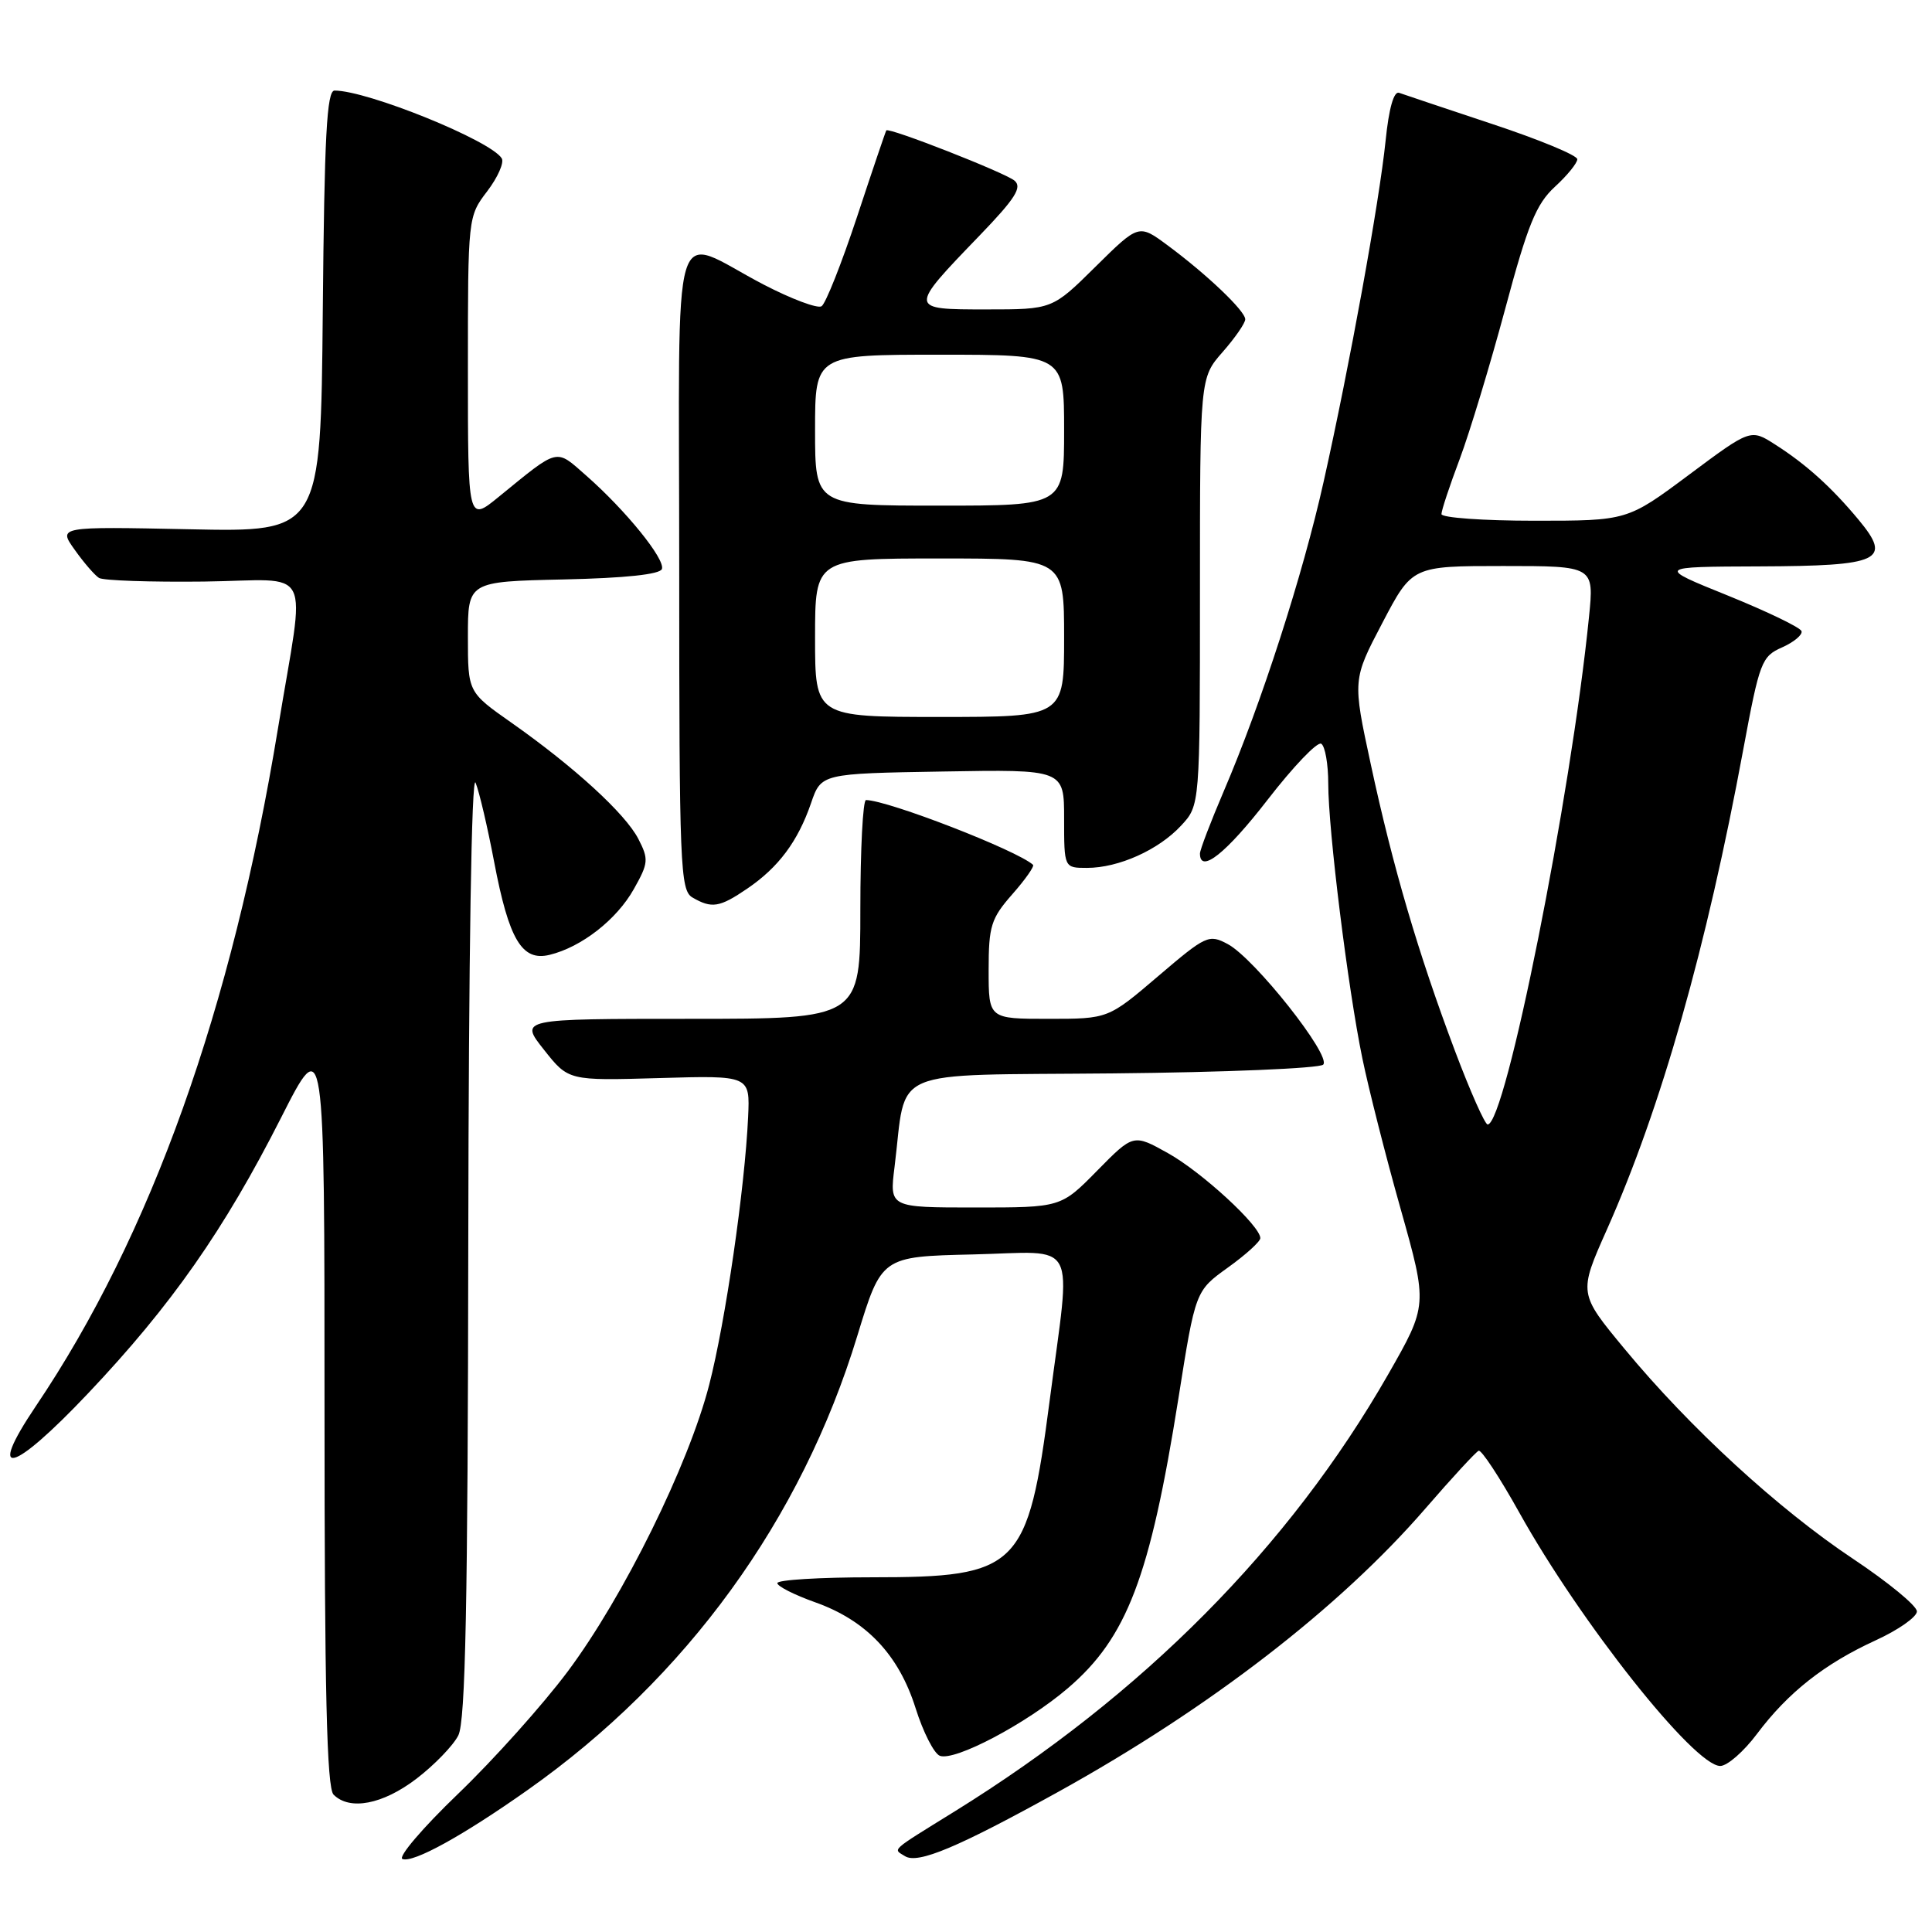 <?xml version="1.0" encoding="UTF-8" standalone="no"?>
<!DOCTYPE svg PUBLIC "-//W3C//DTD SVG 1.1//EN" "http://www.w3.org/Graphics/SVG/1.1/DTD/svg11.dtd" >
<svg xmlns="http://www.w3.org/2000/svg" xmlns:xlink="http://www.w3.org/1999/xlink" version="1.1" viewBox="0 0 256 256">
 <g >
 <path fill="currentColor"
d=" M 69.95 237.16 C 90.95 222.34 106.18 201.36 113.60 177.00 C 116.81 166.50 116.81 166.50 128.90 166.22 C 143.10 165.89 141.94 163.70 139.09 185.55 C 136.19 207.82 135.00 209.00 115.55 209.00 C 108.65 209.00 103.00 209.34 103.00 209.77 C 103.00 210.19 105.26 211.33 108.01 212.31 C 114.78 214.71 119.09 219.26 121.32 226.34 C 122.32 229.52 123.77 232.36 124.53 232.65 C 126.50 233.41 136.00 228.39 141.48 223.71 C 149.33 217.00 152.38 209.01 156.15 185.27 C 158.40 171.05 158.40 171.05 162.70 167.96 C 165.07 166.26 167.00 164.51 167.00 164.06 C 167.00 162.44 159.27 155.32 154.78 152.81 C 150.18 150.24 150.18 150.24 145.38 155.12 C 140.58 160.00 140.58 160.00 129.22 160.00 C 117.86 160.00 117.86 160.00 118.53 154.64 C 120.20 141.23 117.15 142.53 147.51 142.23 C 162.32 142.09 174.84 141.56 175.33 141.07 C 176.47 139.93 166.24 127.00 162.69 125.10 C 160.18 123.76 159.81 123.93 153.46 129.35 C 146.84 135.00 146.84 135.00 138.92 135.00 C 131.00 135.00 131.00 135.00 131.00 128.53 C 131.00 122.72 131.31 121.71 134.13 118.50 C 135.86 116.54 137.09 114.78 136.88 114.59 C 134.73 112.66 117.72 106.06 114.75 106.01 C 114.34 106.01 114.00 112.53 114.00 120.50 C 114.00 135.00 114.00 135.00 91.42 135.00 C 68.83 135.00 68.83 135.00 72.08 139.10 C 75.32 143.20 75.32 143.20 87.35 142.85 C 99.38 142.50 99.38 142.50 99.13 148.00 C 98.69 157.49 96.12 175.17 93.97 183.50 C 91.24 194.11 82.61 211.60 75.21 221.50 C 71.92 225.90 65.39 233.19 60.70 237.69 C 56.00 242.20 52.69 246.09 53.33 246.33 C 54.76 246.87 61.34 243.24 69.95 237.16 Z  M 140.26 237.41 C 160.29 226.31 177.49 213.04 188.88 199.88 C 192.39 195.82 195.57 192.38 195.93 192.23 C 196.30 192.09 198.71 195.75 201.29 200.38 C 209.41 214.97 224.50 234.00 227.94 234.00 C 228.87 234.00 231.06 232.09 232.81 229.75 C 236.93 224.26 241.74 220.47 248.54 217.35 C 251.54 215.98 254.00 214.25 254.00 213.52 C 254.00 212.78 250.20 209.66 245.55 206.56 C 235.65 199.97 223.92 189.20 215.30 178.78 C 209.16 171.37 209.16 171.37 212.92 162.93 C 220.11 146.78 226.13 125.57 231.00 99.27 C 233.15 87.69 233.42 86.98 236.14 85.78 C 237.71 85.08 238.87 84.11 238.71 83.63 C 238.55 83.14 234.16 81.03 228.96 78.92 C 219.50 75.10 219.50 75.10 233.13 75.05 C 249.20 74.99 250.75 74.26 246.28 68.88 C 242.70 64.57 239.32 61.52 235.23 58.91 C 231.97 56.82 231.97 56.82 223.80 62.91 C 215.63 69.00 215.63 69.00 203.32 69.00 C 196.54 69.00 191.00 68.60 191.00 68.12 C 191.00 67.63 192.09 64.35 193.42 60.82 C 194.74 57.29 197.45 48.35 199.44 40.95 C 202.43 29.78 203.55 27.04 206.02 24.76 C 207.66 23.26 209.00 21.61 209.00 21.10 C 209.00 20.58 203.94 18.49 197.75 16.44 C 191.56 14.38 186.00 12.52 185.39 12.30 C 184.69 12.04 184.03 14.37 183.60 18.64 C 182.76 26.79 178.85 48.35 175.39 63.82 C 172.65 76.13 167.13 93.23 162.15 104.85 C 160.42 108.90 159.00 112.61 159.00 113.10 C 159.00 115.83 162.47 113.07 167.95 105.99 C 171.36 101.58 174.56 98.23 175.07 98.55 C 175.58 98.86 176.00 101.24 176.00 103.84 C 176.00 109.96 178.60 130.94 180.52 140.24 C 181.34 144.23 183.62 153.22 185.60 160.22 C 189.18 172.94 189.18 172.94 183.93 182.13 C 170.83 205.01 151.45 224.55 126.50 240.02 C 117.79 245.42 118.31 244.95 119.93 245.96 C 121.64 247.01 126.92 244.79 140.26 237.41 Z  M 55.17 235.70 C 57.54 233.89 60.05 231.30 60.73 229.95 C 61.68 228.08 61.99 212.57 62.05 164.50 C 62.10 126.54 62.48 102.38 63.02 103.72 C 63.51 104.93 64.61 109.64 65.47 114.17 C 67.44 124.53 69.16 127.42 72.83 126.52 C 77.06 125.49 81.72 121.85 83.99 117.80 C 85.93 114.36 85.97 113.85 84.58 111.15 C 82.84 107.79 76.07 101.60 67.75 95.75 C 62.00 91.71 62.00 91.71 62.00 84.38 C 62.00 77.06 62.00 77.06 74.67 76.78 C 82.84 76.60 87.47 76.11 87.71 75.39 C 88.14 74.07 82.91 67.62 77.69 63.03 C 73.56 59.40 74.15 59.26 66.09 65.83 C 62.00 69.17 62.00 69.17 62.00 48.93 C 62.00 28.76 62.01 28.68 64.56 25.34 C 65.96 23.50 66.83 21.53 66.48 20.98 C 65.03 18.62 48.70 12.00 44.33 12.00 C 43.30 12.00 42.98 18.01 42.77 41.25 C 42.50 70.50 42.50 70.50 25.10 70.13 C 7.70 69.77 7.70 69.77 9.90 72.85 C 11.10 74.55 12.56 76.23 13.12 76.58 C 13.69 76.93 19.95 77.14 27.02 77.06 C 41.78 76.88 40.48 74.31 36.84 96.48 C 30.74 133.66 20.01 163.69 4.73 186.35 C -1.86 196.14 1.59 195.28 11.68 184.62 C 22.70 172.98 29.69 162.99 37.23 148.13 C 43.00 136.75 43.00 136.75 43.00 186.68 C 43.00 224.17 43.30 236.90 44.20 237.80 C 46.34 239.94 50.71 239.10 55.17 235.70 Z  M 99.01 117.75 C 103.16 114.93 105.72 111.49 107.46 106.44 C 108.81 102.50 108.81 102.50 124.91 102.23 C 141.00 101.95 141.00 101.95 141.00 108.48 C 141.00 115.00 141.00 115.00 144.03 115.00 C 148.22 115.00 153.52 112.62 156.50 109.40 C 159.00 106.71 159.00 106.71 159.00 78.39 C 159.00 50.07 159.00 50.07 162.00 46.65 C 163.65 44.77 165.00 42.82 165.00 42.31 C 165.00 41.20 159.91 36.35 154.69 32.49 C 150.89 29.68 150.89 29.68 145.16 35.34 C 139.44 41.00 139.44 41.00 130.69 41.00 C 120.35 41.00 120.35 41.01 129.82 31.19 C 134.53 26.30 135.48 24.81 134.42 23.93 C 133.12 22.86 117.77 16.84 117.44 17.28 C 117.35 17.40 115.60 22.56 113.56 28.74 C 111.51 34.92 109.40 40.25 108.86 40.58 C 108.33 40.92 104.87 39.62 101.19 37.71 C 88.64 31.18 90.00 26.61 90.00 75.38 C 90.00 114.82 90.13 117.97 91.75 118.92 C 94.31 120.41 95.34 120.25 99.01 117.75 Z  M 192.79 139.25 C 187.93 126.33 184.57 114.92 181.64 101.29 C 179.22 90.07 179.22 90.07 183.17 82.54 C 187.12 75.00 187.12 75.00 199.18 75.00 C 211.23 75.00 211.23 75.00 210.55 81.75 C 208.15 105.63 199.49 149.00 197.12 149.00 C 196.76 149.00 194.81 144.61 192.79 139.25 Z  M 108.00 84.50 C 108.00 74.00 108.00 74.00 124.50 74.00 C 141.00 74.00 141.00 74.00 141.00 84.50 C 141.00 95.00 141.00 95.00 124.50 95.00 C 108.00 95.00 108.00 95.00 108.00 84.50 Z  M 108.00 57.00 C 108.00 47.00 108.00 47.00 124.50 47.00 C 141.00 47.00 141.00 47.00 141.00 57.00 C 141.00 67.00 141.00 67.00 124.50 67.00 C 108.00 67.00 108.00 67.00 108.00 57.00 Z "/>
</g>
</svg>